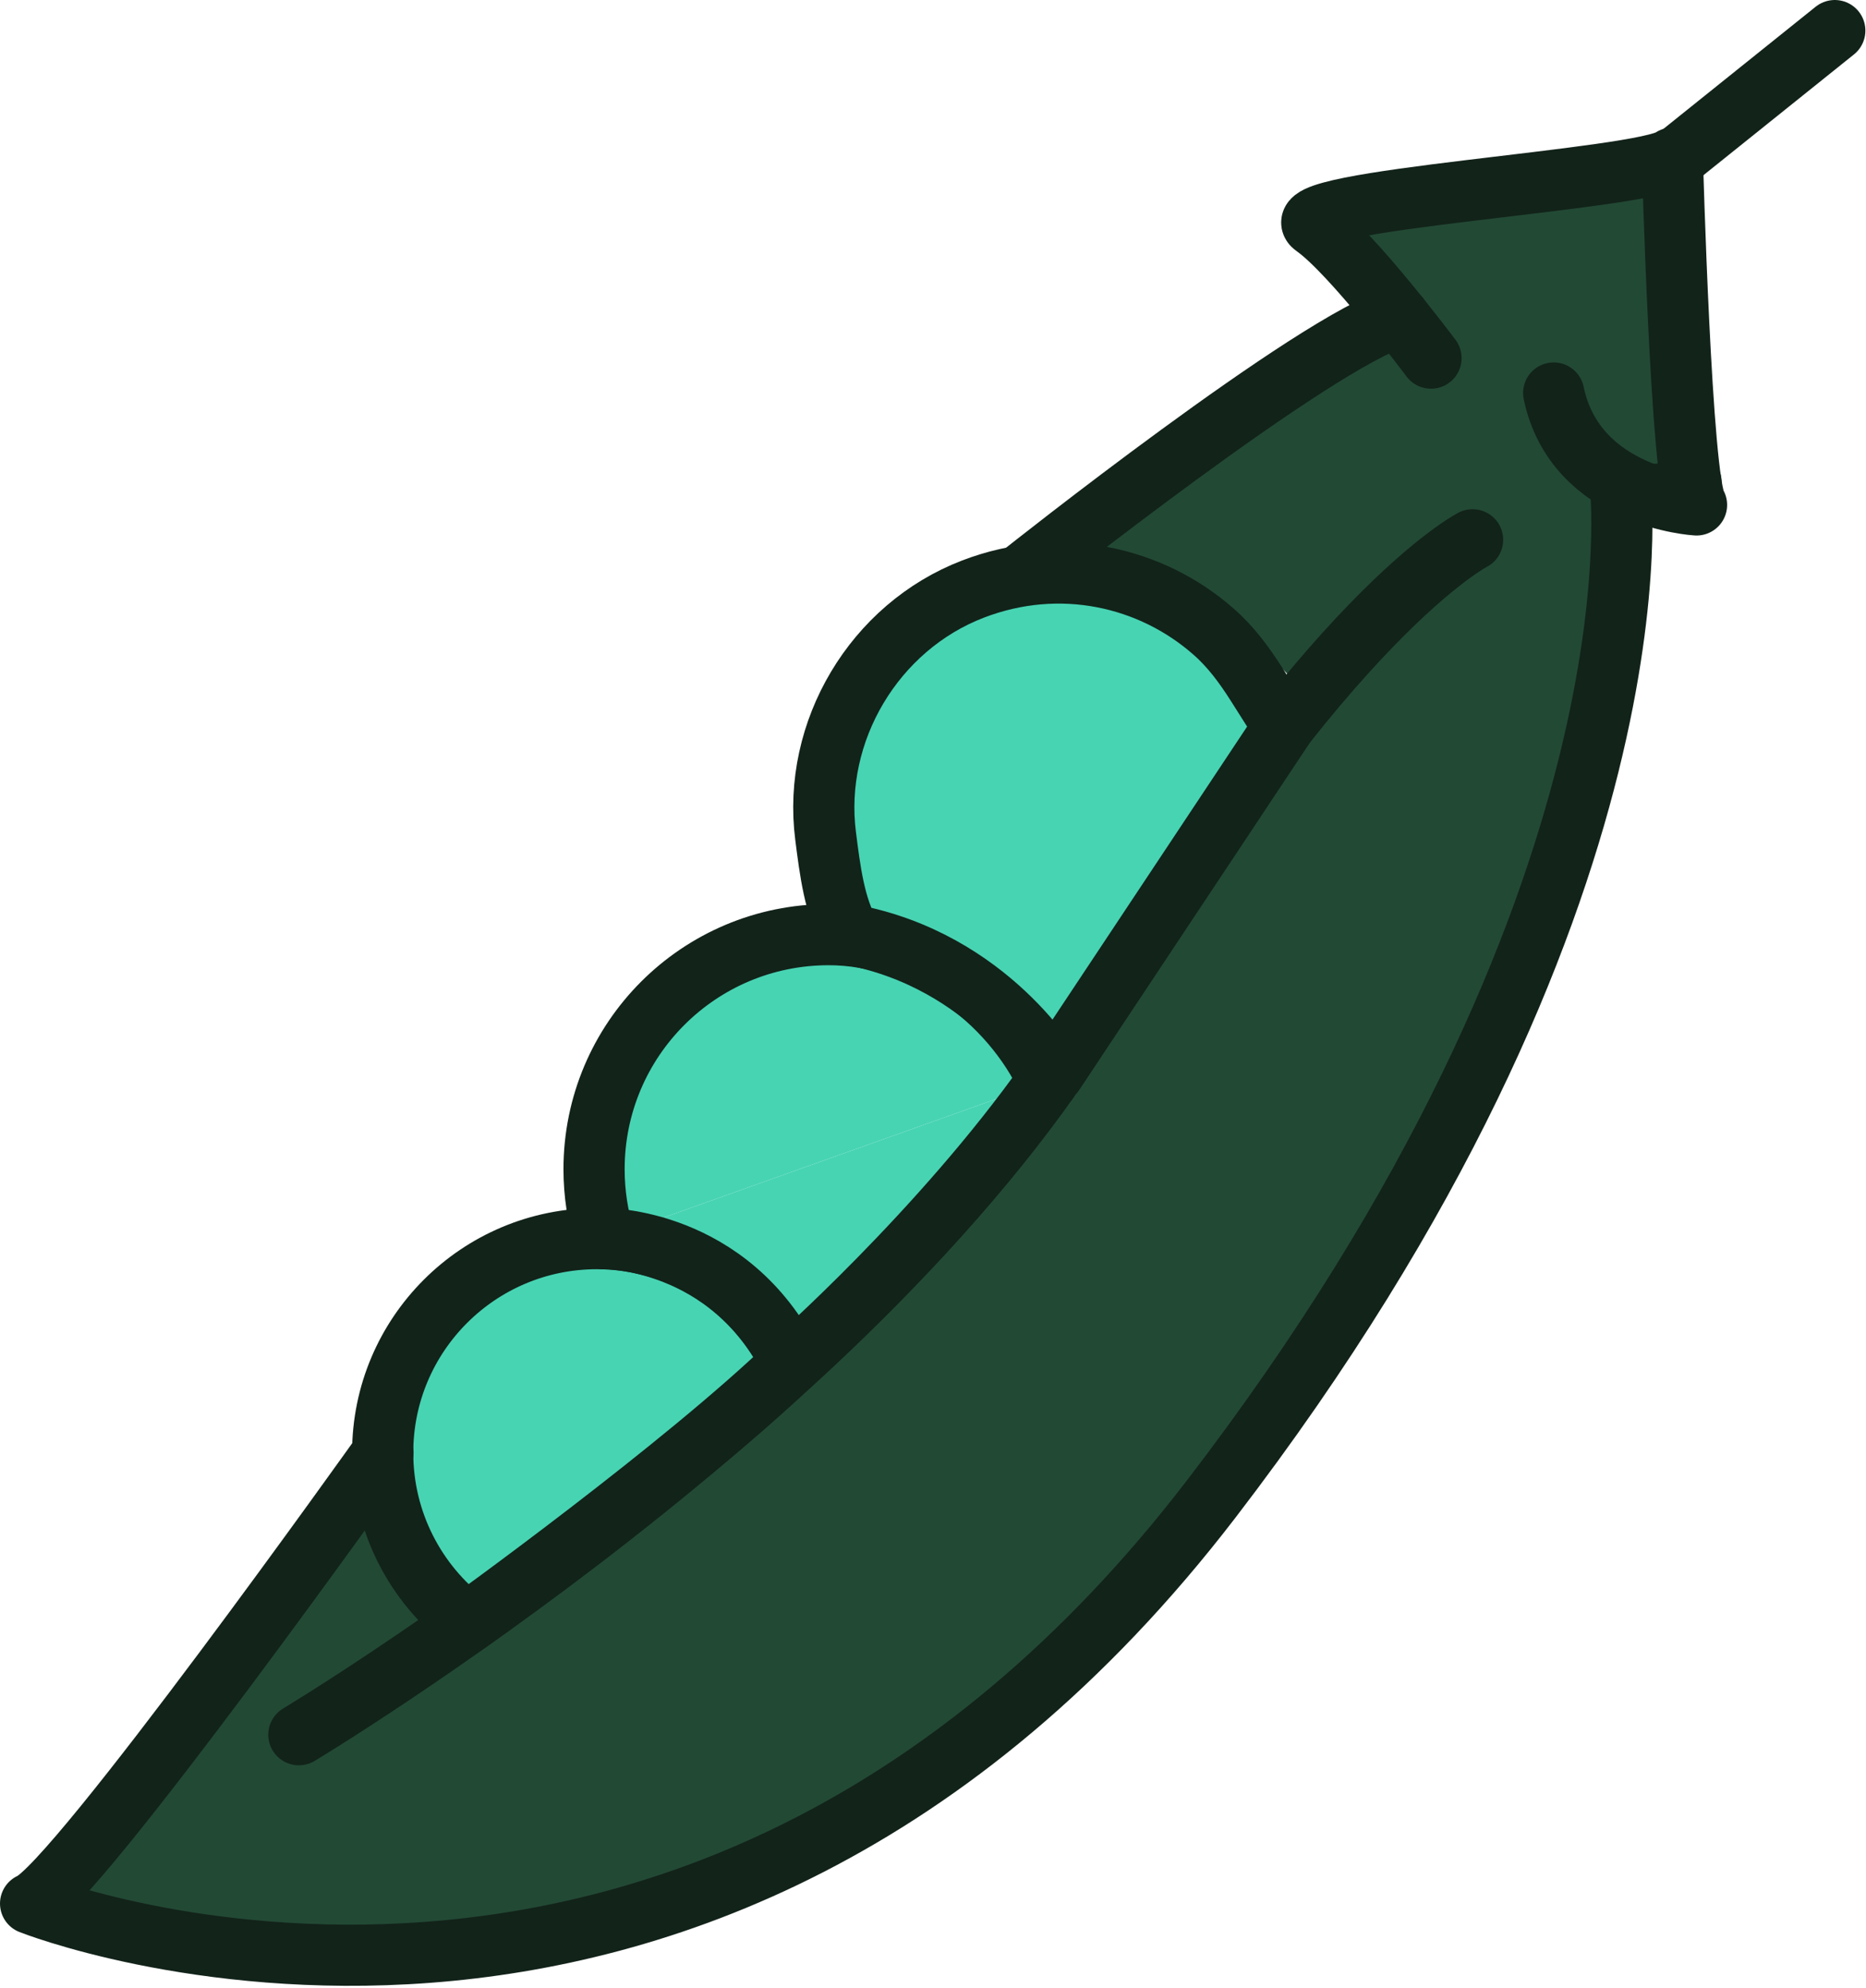 <svg width="61" height="65" viewBox="0 0 61 65" fill="none" xmlns="http://www.w3.org/2000/svg">
<g clip-path="url(#clip0_348_7759)">
<path d="M13.23 47.5C13.23 47.5 12.75 50.45 15.99 53.07C15.99 53.07 29.55 43.7 34.16 36.43C38.77 29.16 43.11 23.21 43.11 23.21C43.11 23.21 38.55 17.2 34.16 18.73L45.54 10.35L43.68 7.39C42.46 6.53 54.45 5.88 55.38 5.16C55.38 5.16 55.67 15.79 56.17 16.5C56.17 16.5 54.81 16.64 53.66 15.73C53.66 15.73 55.38 29.32 40.29 48.99C23.51 70.9 1.72 62.24 1.72 62.24C3.18 61.64 13.24 47.5 13.24 47.5" fill="#224934"/>
<path d="M9.77 56.72C9.77 56.72 28.43 45.52 35.889 32.81C43.349 20.1 48.139 17.65 48.139 17.65" stroke="#12231A" stroke-width="2" stroke-linecap="round" stroke-linejoin="round"/>
<path d="M33.45 18.74C33.45 18.74 43 11.15 45.73 10.36" stroke="#12231A" stroke-width="2" stroke-linecap="round" stroke-linejoin="round"/>
<path d="M25.88 44.56C22.37 47.96 15.27 53.07 15.27 53.07C13.59 51.79 12.51 49.77 12.51 47.5C12.51 43.63 15.65 40.5 19.51 40.5C22.33 40.5 24.76 42.17 25.87 44.57L25.88 44.56Z" fill="#47D4B3" stroke="#12231A" stroke-width="2" stroke-linecap="round" stroke-linejoin="round"/>
<path d="M19.76 40.5C19.54 39.78 19.42 39.02 19.42 38.23C19.42 33.99 22.85 30.56 27.09 30.56C30.18 30.56 33.04 32.7 34.26 35.33" fill="#47D4B3"/>
<path d="M19.76 40.5C19.54 39.78 19.42 39.02 19.42 38.23C19.42 33.99 22.85 30.56 27.09 30.56C30.18 30.56 33.04 32.7 34.26 35.33" stroke="#12231A" stroke-width="2" stroke-linecap="round" stroke-linejoin="round"/>
<path d="M34.26 35.33C30.75 40.29 25.88 44.57 25.88 44.57C23.83 40.45 19.76 40.5 19.76 40.5" fill="#47D4B3"/>
<path d="M34.26 35.33C30.75 40.29 25.88 44.57 25.88 44.57C23.83 40.45 19.76 40.5 19.76 40.5" stroke="#12231A" stroke-width="2" stroke-linecap="round" stroke-linejoin="round"/>
<path d="M27.8 30.56C32.36 31.41 34.45 35.08 34.45 35.08L41.96 23.77L41.08 22.38C40.68 21.75 40.24 21.15 39.68 20.66C37.63 18.85 34.65 18.17 31.81 19.26C28.58 20.5 26.55 23.91 26.99 27.34C27.13 28.44 27.28 29.67 27.8 30.55V30.56Z" fill="#47D4B3" stroke="#12231A" stroke-width="2" stroke-linecap="round" stroke-linejoin="round"/>
<path d="M55.28 15.76C55.28 15.76 54.11 16.67 52.96 15.76C52.96 15.76 54.68 29.35 39.59 49.02C22.79 70.9 1 62.24 1 62.24C2.46 61.64 12.52 47.5 12.52 47.5" stroke="#12231A" stroke-width="2" stroke-linecap="round" stroke-linejoin="round"/>
<path d="M46.78 11.71C46.78 11.71 44.2 8.26 42.97 7.4C41.74 6.54 53.74 5.89 54.67 5.17C54.67 5.17 54.96 15.8 55.46 16.51C55.46 16.51 51.51 16.29 50.79 12.85" stroke="#12231A" stroke-width="2" stroke-linecap="round" stroke-linejoin="round"/>
<path d="M59.98 1L54.56 5.35" stroke="#12231A" stroke-width="2" stroke-linecap="round" stroke-linejoin="round"/>
</g>
<defs>
<clipPath id="clip0_348_7759">
<rect width="60.98" height="64.93" fill="white"/>
</clipPath>
</defs>
</svg>
